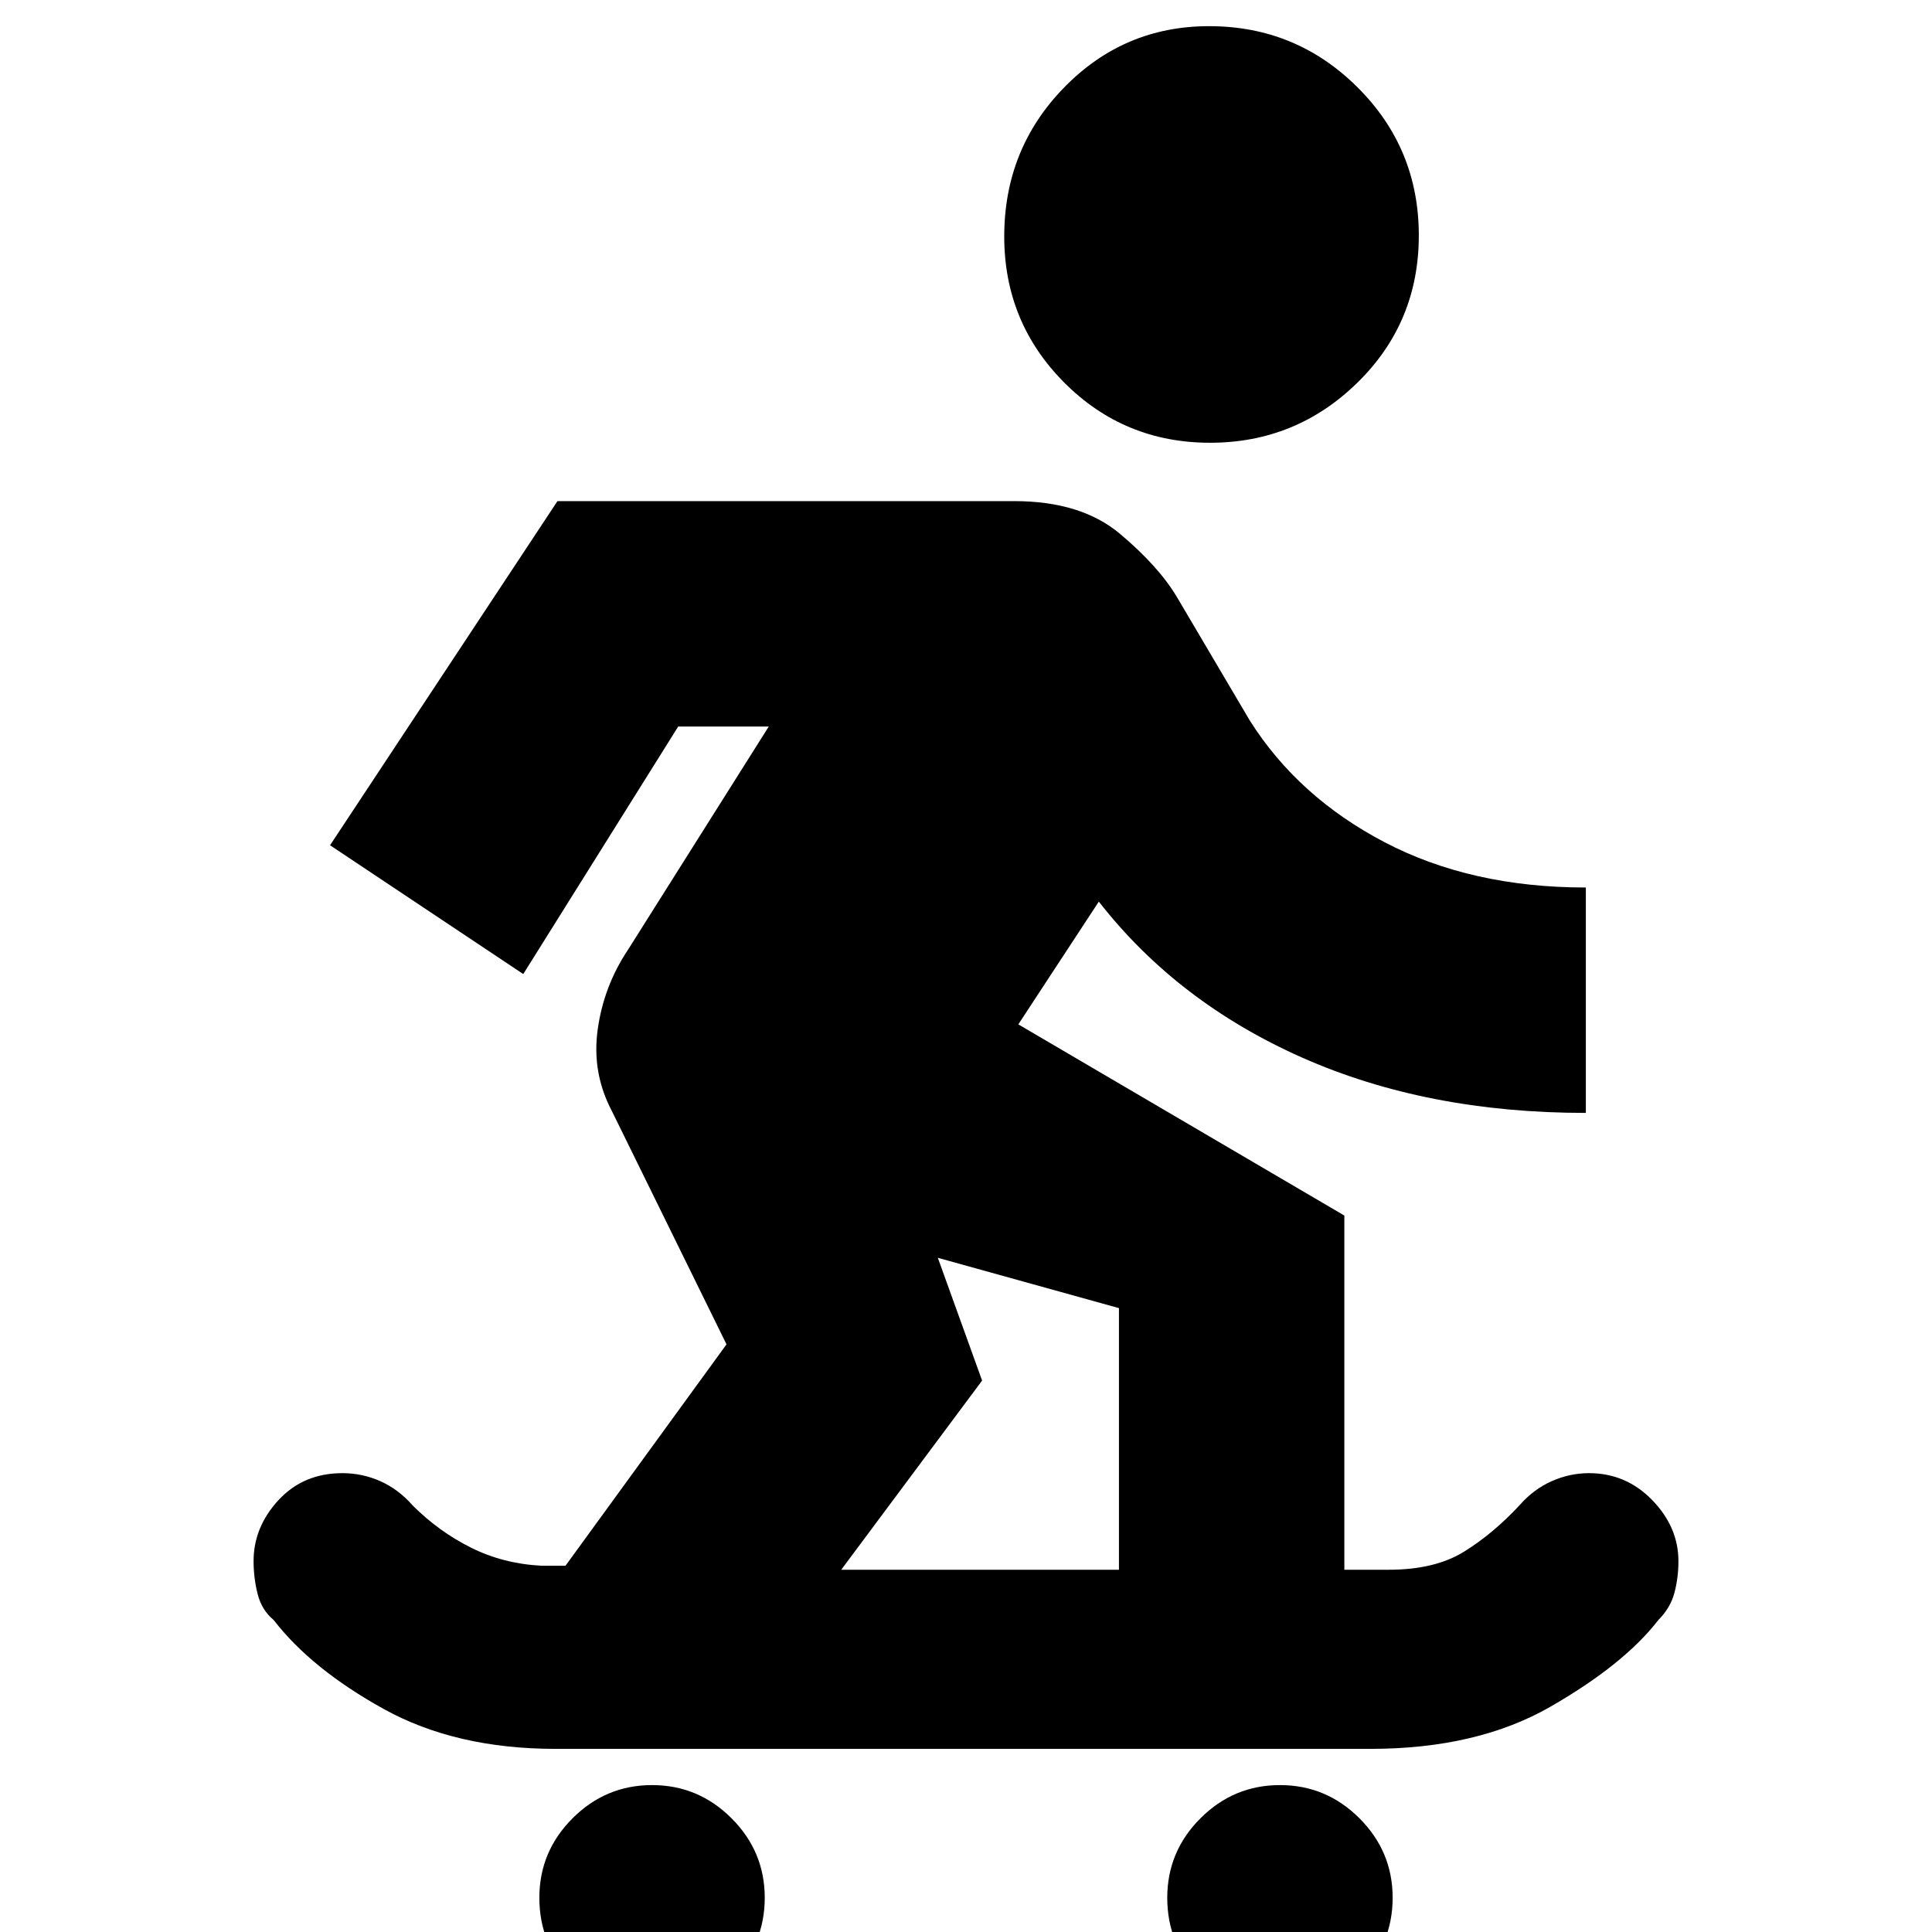 <svg xmlns="http://www.w3.org/2000/svg" height="20" viewBox="0 -960 960 960" width="20"><path d="M324 40q-23 0-39.5-16.8T268-17q0-23 16.5-39.5T324-73q23 0 39.5 16.5T380-17q0 23-16.5 40T324 40Zm312 0q-23 0-39.5-16.8T580-17q0-23 16.5-39.5T636-73q23 0 39.5 16.5T692-17q0 23-16.5 40T636 40ZM276-91q-49.52 0-85.33-19.81Q154.86-130.63 136-155q-6-5-8-13t-2-16.29q0-16.88 12.37-30.3Q150.74-228 170.18-228q9.82 0 18.82 4t16 12q13 13 29 21t35 9h12l80-110-57-116q-10-19-7-40.5t15-39.5l70-111h-45l-77 123-96-64 113-171h227q33.21 0 52.56 16.29T585-663l36 61q24 38 67 60.5T788-519v112q-79 0-141-27.5T546-512l-40 61 162 95v176h22q23 0 37.5-9t27.5-23q7-8 16-12t18.57-4Q808-228 821-214.59q13 13.42 13 30.3 0 8.29-2 15.79t-8 13.5q-17 22-53.5 43T681-91H276Zm142-89h138v-130l-90-25 22 61-70 94Zm183.29-560q-42.71 0-72.5-29.93Q499-799.87 499-842.5q0-43.5 29.73-74 29.72-30.5 72.06-30.5 43.21 0 73.71 30.34 30.5 30.33 30.5 73.63t-30.5 73.16Q644-740 601.29-740Z"/></svg>